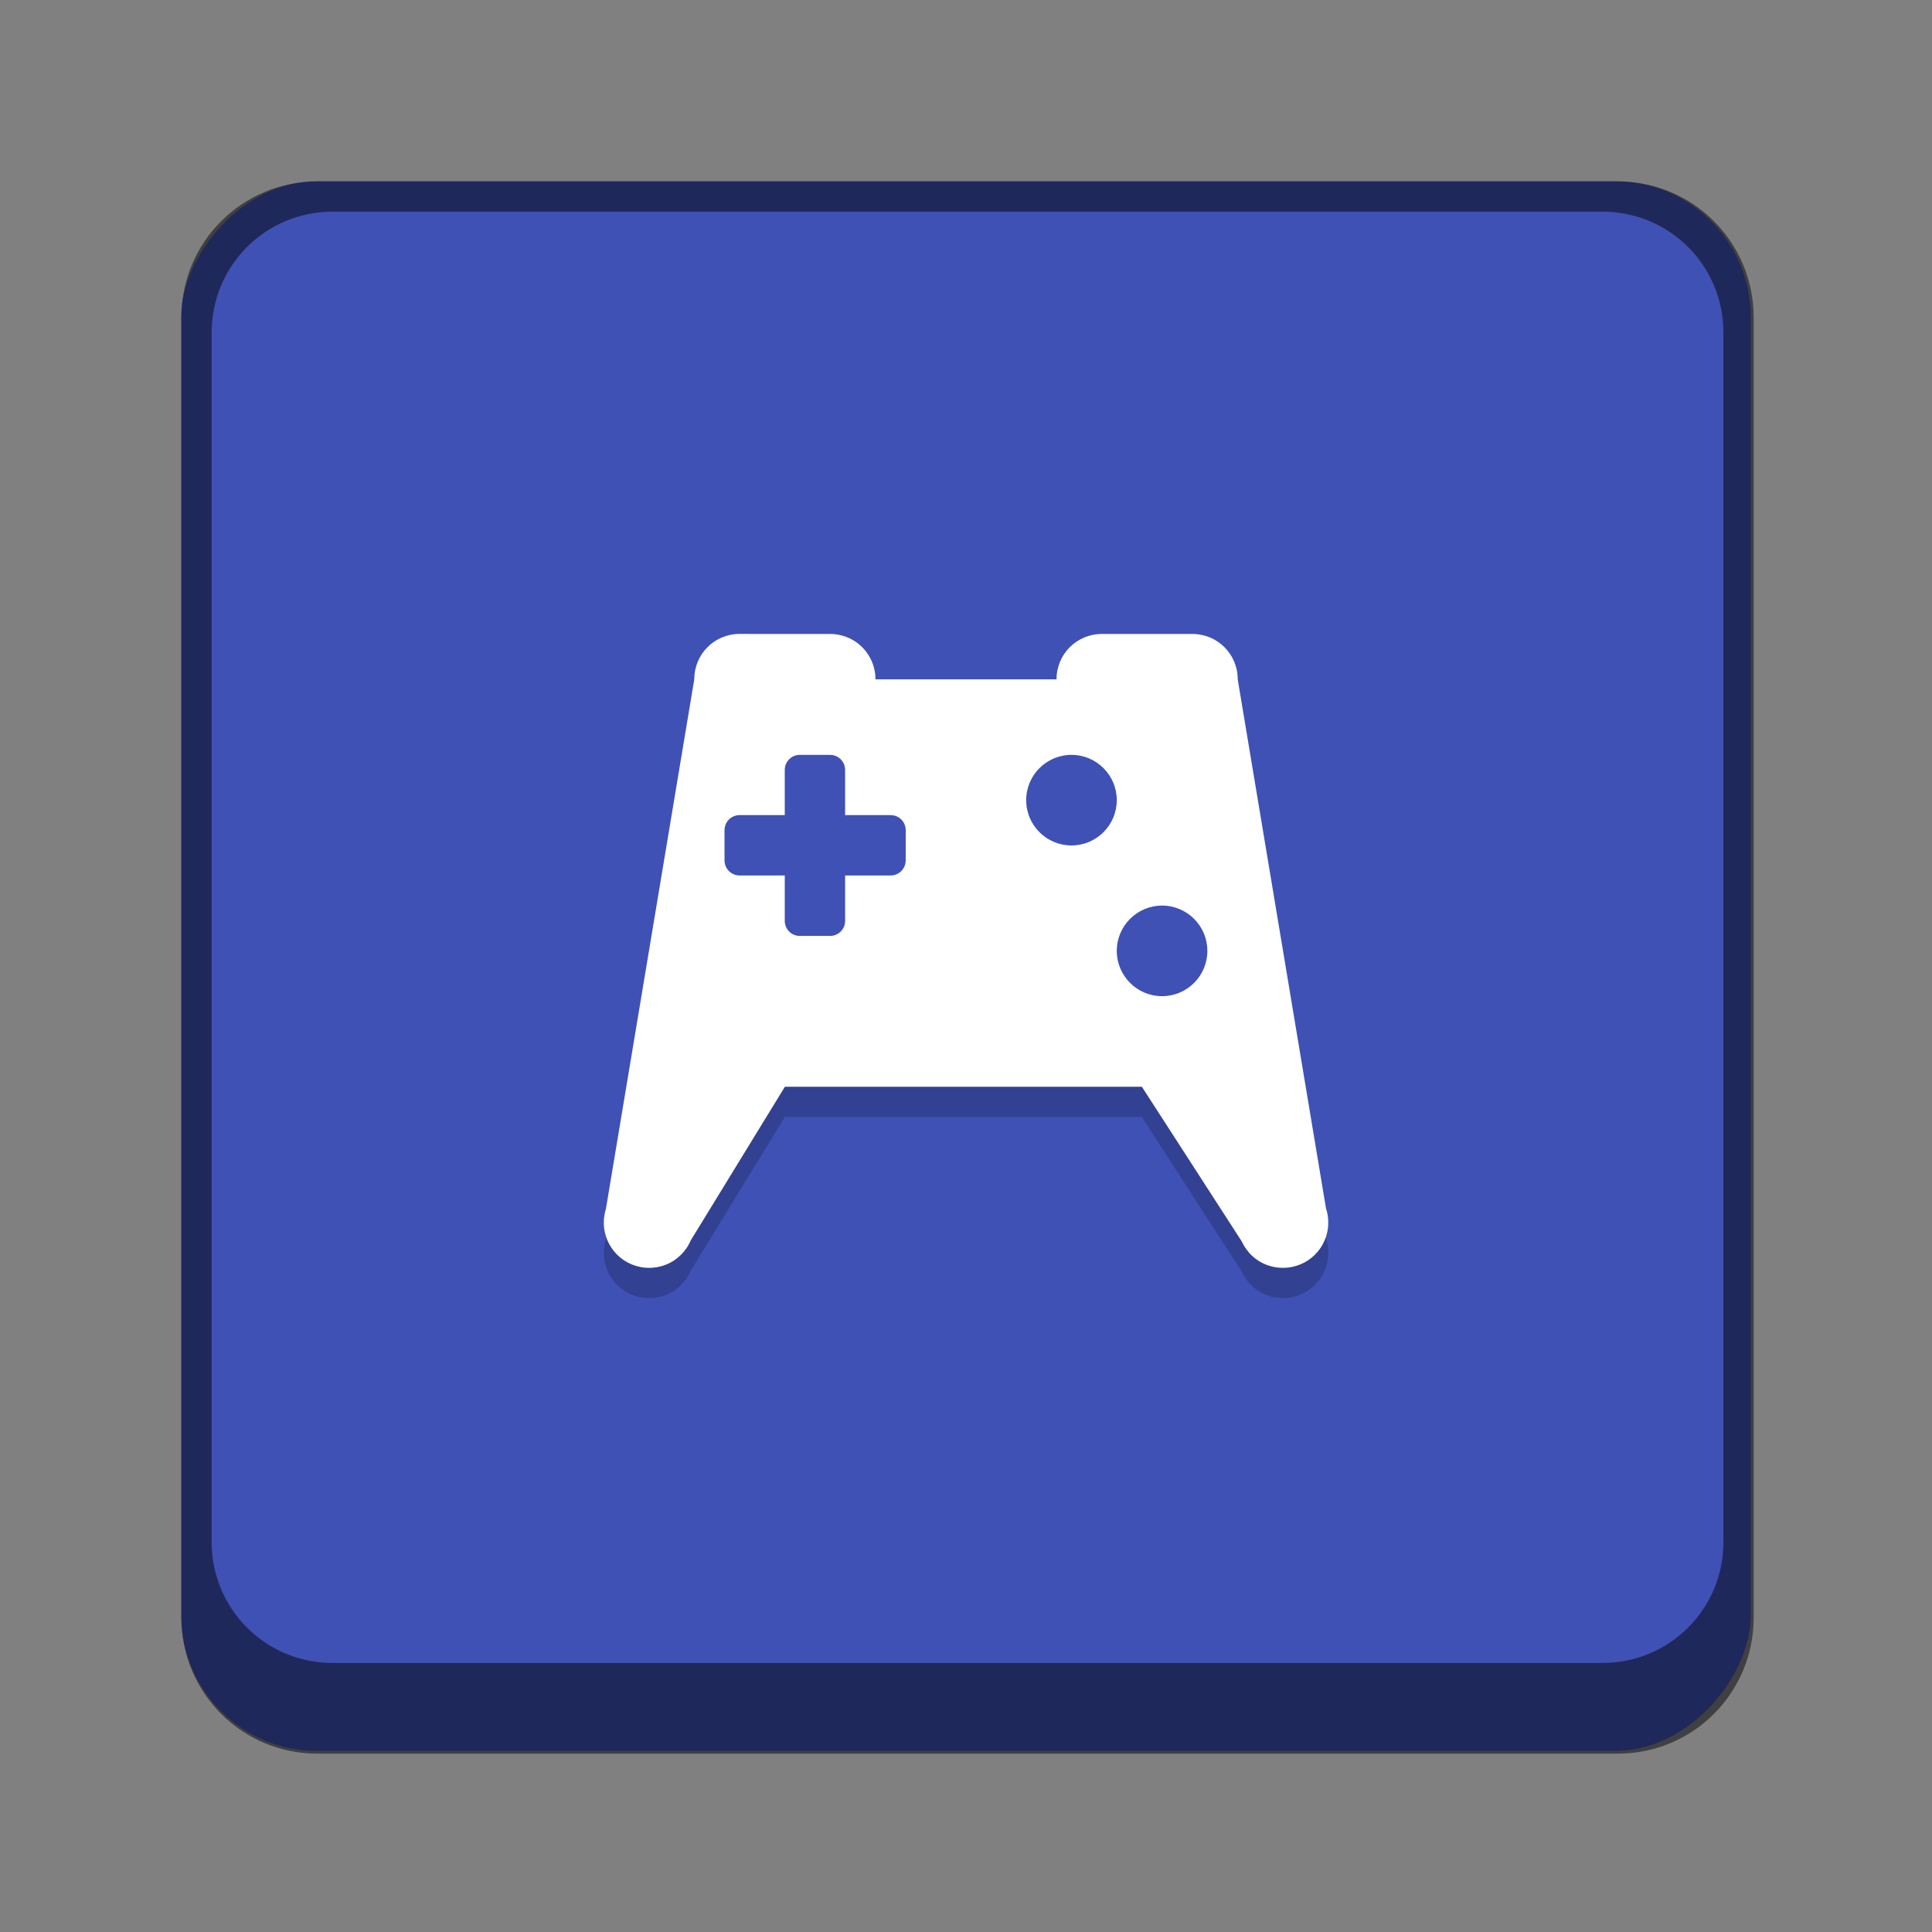 <?xml version="1.0" encoding="UTF-8" standalone="no"?>
<!-- Created with Inkscape (http://www.inkscape.org/) -->

<svg
   width="64"
   height="64"
   viewBox="0 0 16.933 16.933"
   version="1.1"
   id="svg1099"
   inkscape:version="1.2 (dc2aedaf03, 2022-05-15)"
   sodipodi:docname="applications-games.svg"
   xmlns:inkscape="http://www.inkscape.org/namespaces/inkscape"
   xmlns:sodipodi="http://sodipodi.sourceforge.net/DTD/sodipodi-0.dtd"
   xmlns="http://www.w3.org/2000/svg"
   xmlns:svg="http://www.w3.org/2000/svg">
  <rect x="0" y="0" width="16.933" height="16.933" fill="#808080" stroke="none"/>
  <sodipodi:namedview
     id="namedview1101"
     pagecolor="#ffffff"
     bordercolor="#666666"
     borderopacity="1.0"
     inkscape:pageshadow="2"
     inkscape:pageopacity="0.0"
     inkscape:pagecheckerboard="0"
     inkscape:document-units="px"
     showgrid="false"
     units="px"
     inkscape:zoom="8.8609319"
     inkscape:cx="22.458134"
     inkscape:cy="34.646469"
     inkscape:window-width="1846"
     inkscape:window-height="1011"
     inkscape:window-x="0"
     inkscape:window-y="0"
     inkscape:window-maximized="1"
     inkscape:current-layer="svg1099"
     inkscape:showpageshadow="2"
     inkscape:deskcolor="#d1d1d1" />
  <defs
     id="defs1096" />
  <rect
     style="opacity:1;fill:#3f51b5;fill-opacity:1;stroke-width:0.529;stroke-linecap:round"
     id="rect934"
     width="13.758"
     height="13.758"
     x="1.587"
     y="-15.346"
     ry="1.191"
     transform="scale(1,-1)" />
  <path
     id="rect1524"
     style="opacity:0.5;fill:#000000;fill-opacity:1;stroke-width:2;stroke-linecap:round"
     d="M 10.5 6 C 8.007 6 6 8.007 6 10.5 L 6 53.5 C 6 55.993 8.007 58 10.5 58 L 53.5 58 C 55.993 58 58 55.993 58 53.5 L 58 10.5 C 58 8.007 55.993 6 53.5 6 L 10.5 6 z M 11 7 L 53 7 C 55.216 7 57 8.784 57 11 L 57 51 C 57 53.216 55.216 55 53 55 L 11 55 C 8.784 55 7 53.216 7 51 L 7 11 C 7 8.784 8.784 7 11 7 z "
     transform="scale(0.265)" />
  <path
     d="m 6.482,5.821 c -0.22,0 -0.397,0.177 -0.397,0.397 v 5.291e-4 L 5.311,10.858 c -0.012,0.039 -0.019,0.08 -0.019,0.122 0,0.22 0.177,0.397 0.397,0.397 0.121,0 0.229,-0.053 0.301,-0.138 h 5.292e-4 l 0.002,-0.003 c 0.026,-0.03 0.047,-0.065 0.063,-0.102 L 6.879,9.79 h 3.129 l 0.875,1.355 c 0.016,0.035 0.038,0.068 0.063,0.097 l 0.002,0.004 h 5.3e-4 c 0.073,0.081 0.178,0.131 0.296,0.131 0.22,0 0.397,-0.177 0.397,-0.397 0,-0.044 -0.007,-0.086 -0.02,-0.125 L 10.848,6.218 v -5.292e-4 c 0,-0.22 -0.177,-0.397 -0.397,-0.397 H 9.657 c -0.22,0 -0.397,0.177 -0.397,0.397 v 5.292e-4 h -1.587 v -5.292e-4 c 0,-0.22 -0.177,-0.397 -0.397,-0.397 z"
     style="opacity:0.2;fill:#000000;fill-opacity:1;stroke-width:0.265"
     id="path3605" />
  <path
     d="m 6.482,5.556 c -0.22,0 -0.397,0.177 -0.397,0.397 v 5.291e-4 L 5.311,10.593 c -0.012,0.039 -0.019,0.08 -0.019,0.122 0,0.22 0.177,0.397 0.397,0.397 0.121,0 0.229,-0.053 0.301,-0.138 h 5.292e-4 l 0.002,-0.003 c 0.026,-0.03 0.047,-0.065 0.063,-0.102 L 6.879,9.525 H 10.008 l 0.875,1.355 c 0.016,0.035 0.038,0.068 0.063,0.097 l 0.002,0.004 h 5.29e-4 c 0.073,0.081 0.178,0.131 0.296,0.131 0.22,0 0.397,-0.177 0.397,-0.397 0,-0.044 -0.007,-0.086 -0.02,-0.125 L 10.848,5.954 v -5.292e-4 c 0,-0.22 -0.177,-0.397 -0.397,-0.397 H 9.657 c -0.22,0 -0.397,0.177 -0.397,0.397 v 5.292e-4 h -1.587 v -5.292e-4 c 0,-0.22 -0.177,-0.397 -0.397,-0.397 z"
     style="fill:#ffffff;fill-opacity:1;stroke-width:0.265"
     id="path2073"
     sodipodi:nodetypes="csccssccccccccccssccssssccscc" />
  <path
     d="m 7.01,6.616 c -0.073,0 -0.132,0.059 -0.132,0.132 V 7.144 H 6.482 c -0.073,0 -0.132,0.059 -0.132,0.132 v 0.265 c 0,0.073 0.059,0.132 0.132,0.132 H 6.878 V 8.071 c 0,0.073 0.059,0.132 0.132,0.132 h 0.265 c 0.073,0 0.132,-0.059 0.132,-0.132 V 7.673 h 0.399 c 0.073,0 0.132,-0.059 0.132,-0.132 V 7.276 c 0,-0.073 -0.059,-0.132 -0.132,-0.132 H 7.407 V 6.748 c 0,-0.073 -0.059,-0.132 -0.132,-0.132 z m 2.381,0 c -0.219,0 -0.397,0.178 -0.397,0.397 0,0.219 0.178,0.397 0.397,0.397 0.219,0 0.397,-0.178 0.397,-0.397 0,-0.219 -0.178,-0.397 -0.397,-0.397 z m 0.794,1.321 c -0.219,0 -0.397,0.178 -0.397,0.397 0,0.219 0.178,0.397 0.397,0.397 0.219,0 0.397,-0.178 0.397,-0.397 0,-0.219 -0.178,-0.397 -0.397,-0.397 z"
     style="fill:#3f51b5;fill-opacity:1;stroke-width:0.397"
     id="path2045" />
</svg>
